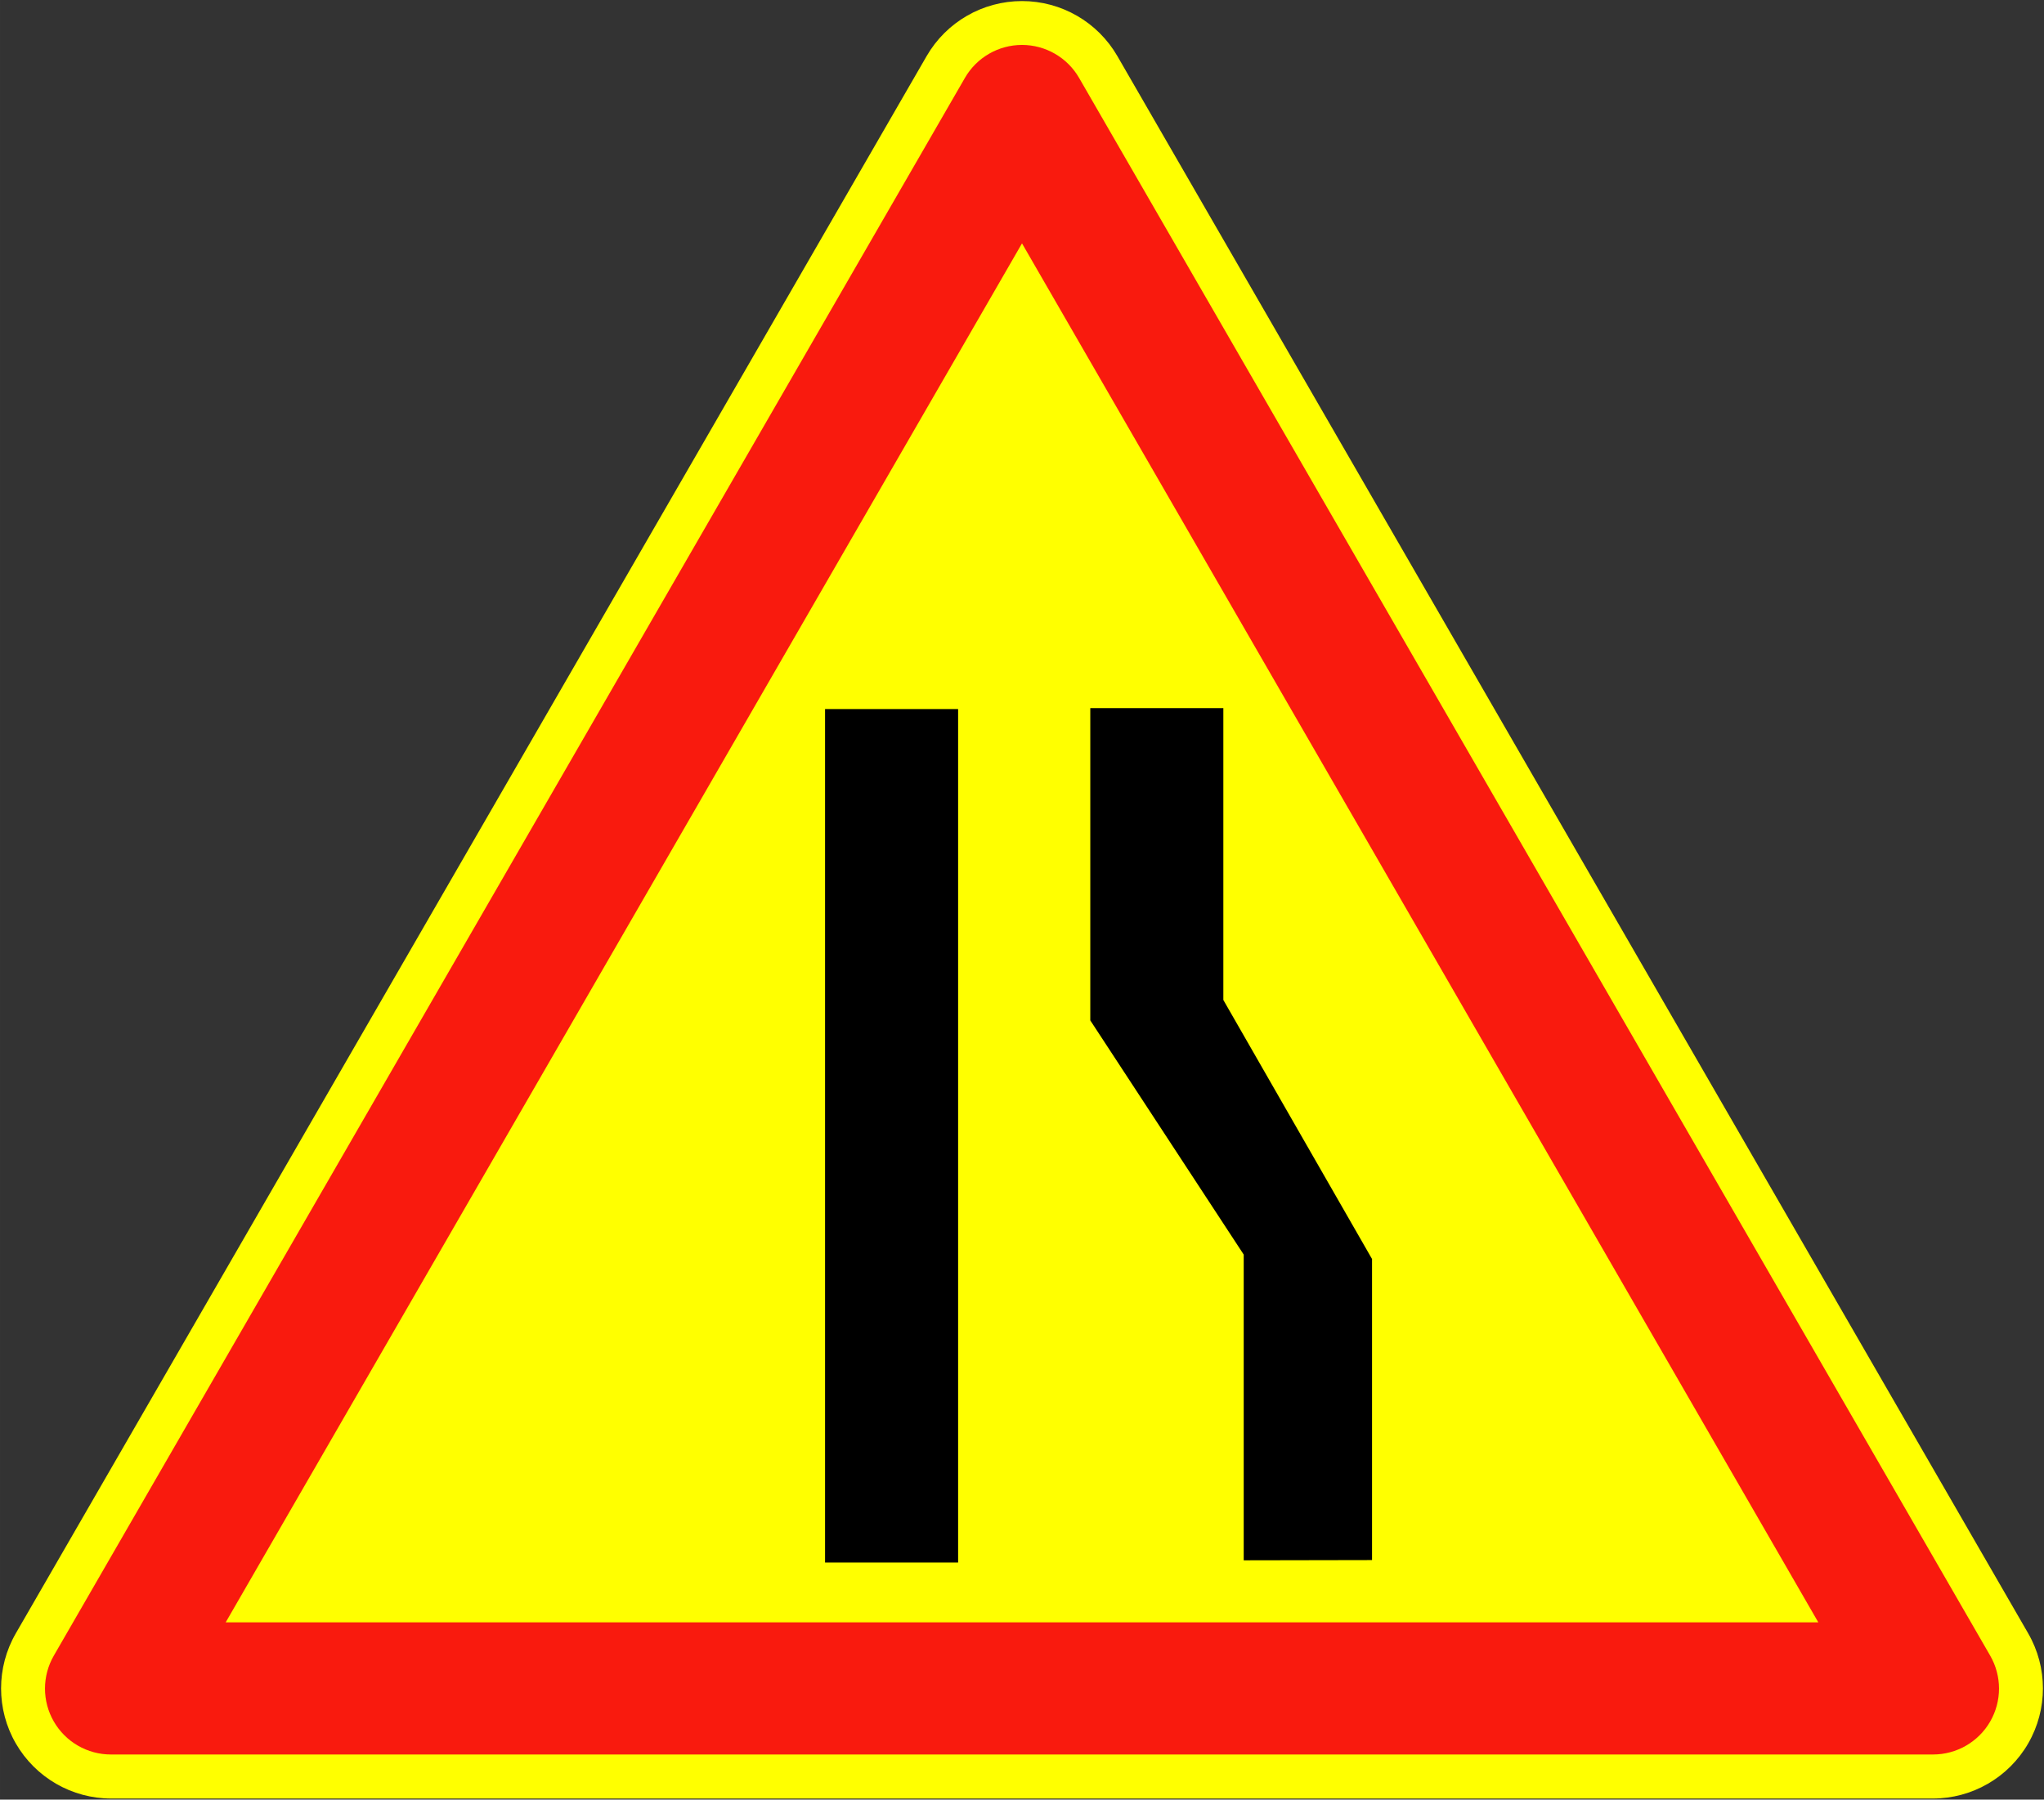 <?xml version="1.0" encoding="UTF-8" standalone="no"?>
<svg
   xmlns:dc="http://purl.org/dc/elements/1.1/"
   xmlns:cc="http://creativecommons.org/ns#"
   xmlns:rdf="http://www.w3.org/1999/02/22-rdf-syntax-ns#"
   xmlns:svg="http://www.w3.org/2000/svg"
   xmlns="http://www.w3.org/2000/svg"
   xmlns:sodipodi="http://sodipodi.sourceforge.net/DTD/sodipodi-0.dtd"
   xmlns:inkscape="http://www.inkscape.org/namespaces/inkscape"
   sodipodi:docname="France_road_sign_A3a.svg"
   inkscape:version="1.0beta1 (76ce730, 2019-10-19)"
   id="svg2"
   xml:space="preserve"
   enable-background="new -0.781 -0.08 576 506"
   viewBox="-0.781 -0.08 574.536 505.941"
   height="505.941"
   width="574.537"
   y="0px"
   x="0px"
   version="1.1"><rect x="-0.781" y="-0.08" width="574.536" height="505.941" fill="#333333" stroke="none"/><sodipodi:namedview
   inkscape:document-rotation="0"
   inkscape:guide-bbox="true"
   showguides="true"
   inkscape:current-layer="svg2"
   inkscape:window-maximized="0"
   inkscape:window-y="23"
   inkscape:window-x="0"
   inkscape:cy="408.99424"
   inkscape:cx="397.57443"
   inkscape:zoom="0.7"
   fit-margin-bottom="0.3"
   fit-margin-right="0.3"
   fit-margin-left="0.3"
   fit-margin-top="0.3"
   showgrid="false"
   id="namedview16"
   inkscape:window-height="784"
   inkscape:window-width="1440"
   inkscape:pageshadow="2"
   inkscape:pageopacity="0"
   guidetolerance="10"
   gridtolerance="10"
   objecttolerance="10"
   borderopacity="1"
   bordercolor="#666666"
   pagecolor="#ffffff" />
<defs
   id="defs4" />





<path
   style="fill:#ffff00;fill-opacity:1;stroke:none;stroke-width:2;stroke-linecap:round;stroke-linejoin:round;stroke-miterlimit:4;stroke-dasharray:none;stroke-opacity:1"
   id="path6"
   d="M 3.667,459.115 259.672,15.702 c 5.531,-9.58 15.753,-15.482 26.815,-15.482 11.063,0 21.284,5.902 26.815,15.482 l 256.005,443.413 c 5.531,9.58 5.531,21.384 0,30.964 -5.53,9.58 -15.753,15.482 -26.815,15.482 H 30.482 c -11.062,0 -21.284,-5.902 -26.815,-15.482 -5.531,-9.58 -5.531,-21.384 0,-30.964 z"
   inkscape:connector-curvature="0" /><path
   style="fill:#f91a0e;stroke:none"
   id="path8"
   d="m 30.392,493.176 h 512.191 c 6.618,0 12.734,-3.531 16.044,-9.264 3.31,-5.731 3.31,-12.794 0,-18.525 L 302.531,21.817 c -3.31,-5.732 -9.425,-9.263 -16.044,-9.263 -6.619,0 -12.734,3.531 -16.043,9.263 l -256.096,443.57 c -3.31,5.731 -3.31,12.794 0,18.525 3.309,5.733 9.425,9.264 16.044,9.264 z"
   inkscape:connector-curvature="0" /><polygon
   style="fill:#ffff00;fill-opacity:1;stroke:none"
   id="polygon10"
   points="287.058,68.208 510.884,455.888 63.23,455.888 "
   transform="translate(-0.57,0.132)" /><polygon
   style="fill:#000000;stroke:none"
   id="polygon12"
   points="359.706,438.435 385.447,438.387 385.447,353.749 343.652,280.92 343.652,198.876 306.253,198.876 306.253,286.663 349.378,352.503 349.378,438.454 "
   transform="translate(-0.57,0.132)" /><rect
   style="fill:#000000;stroke:none"
   id="rect14"
   height="239.938"
   width="37.397"
   y="199.267"
   x="231.131" /></svg>
